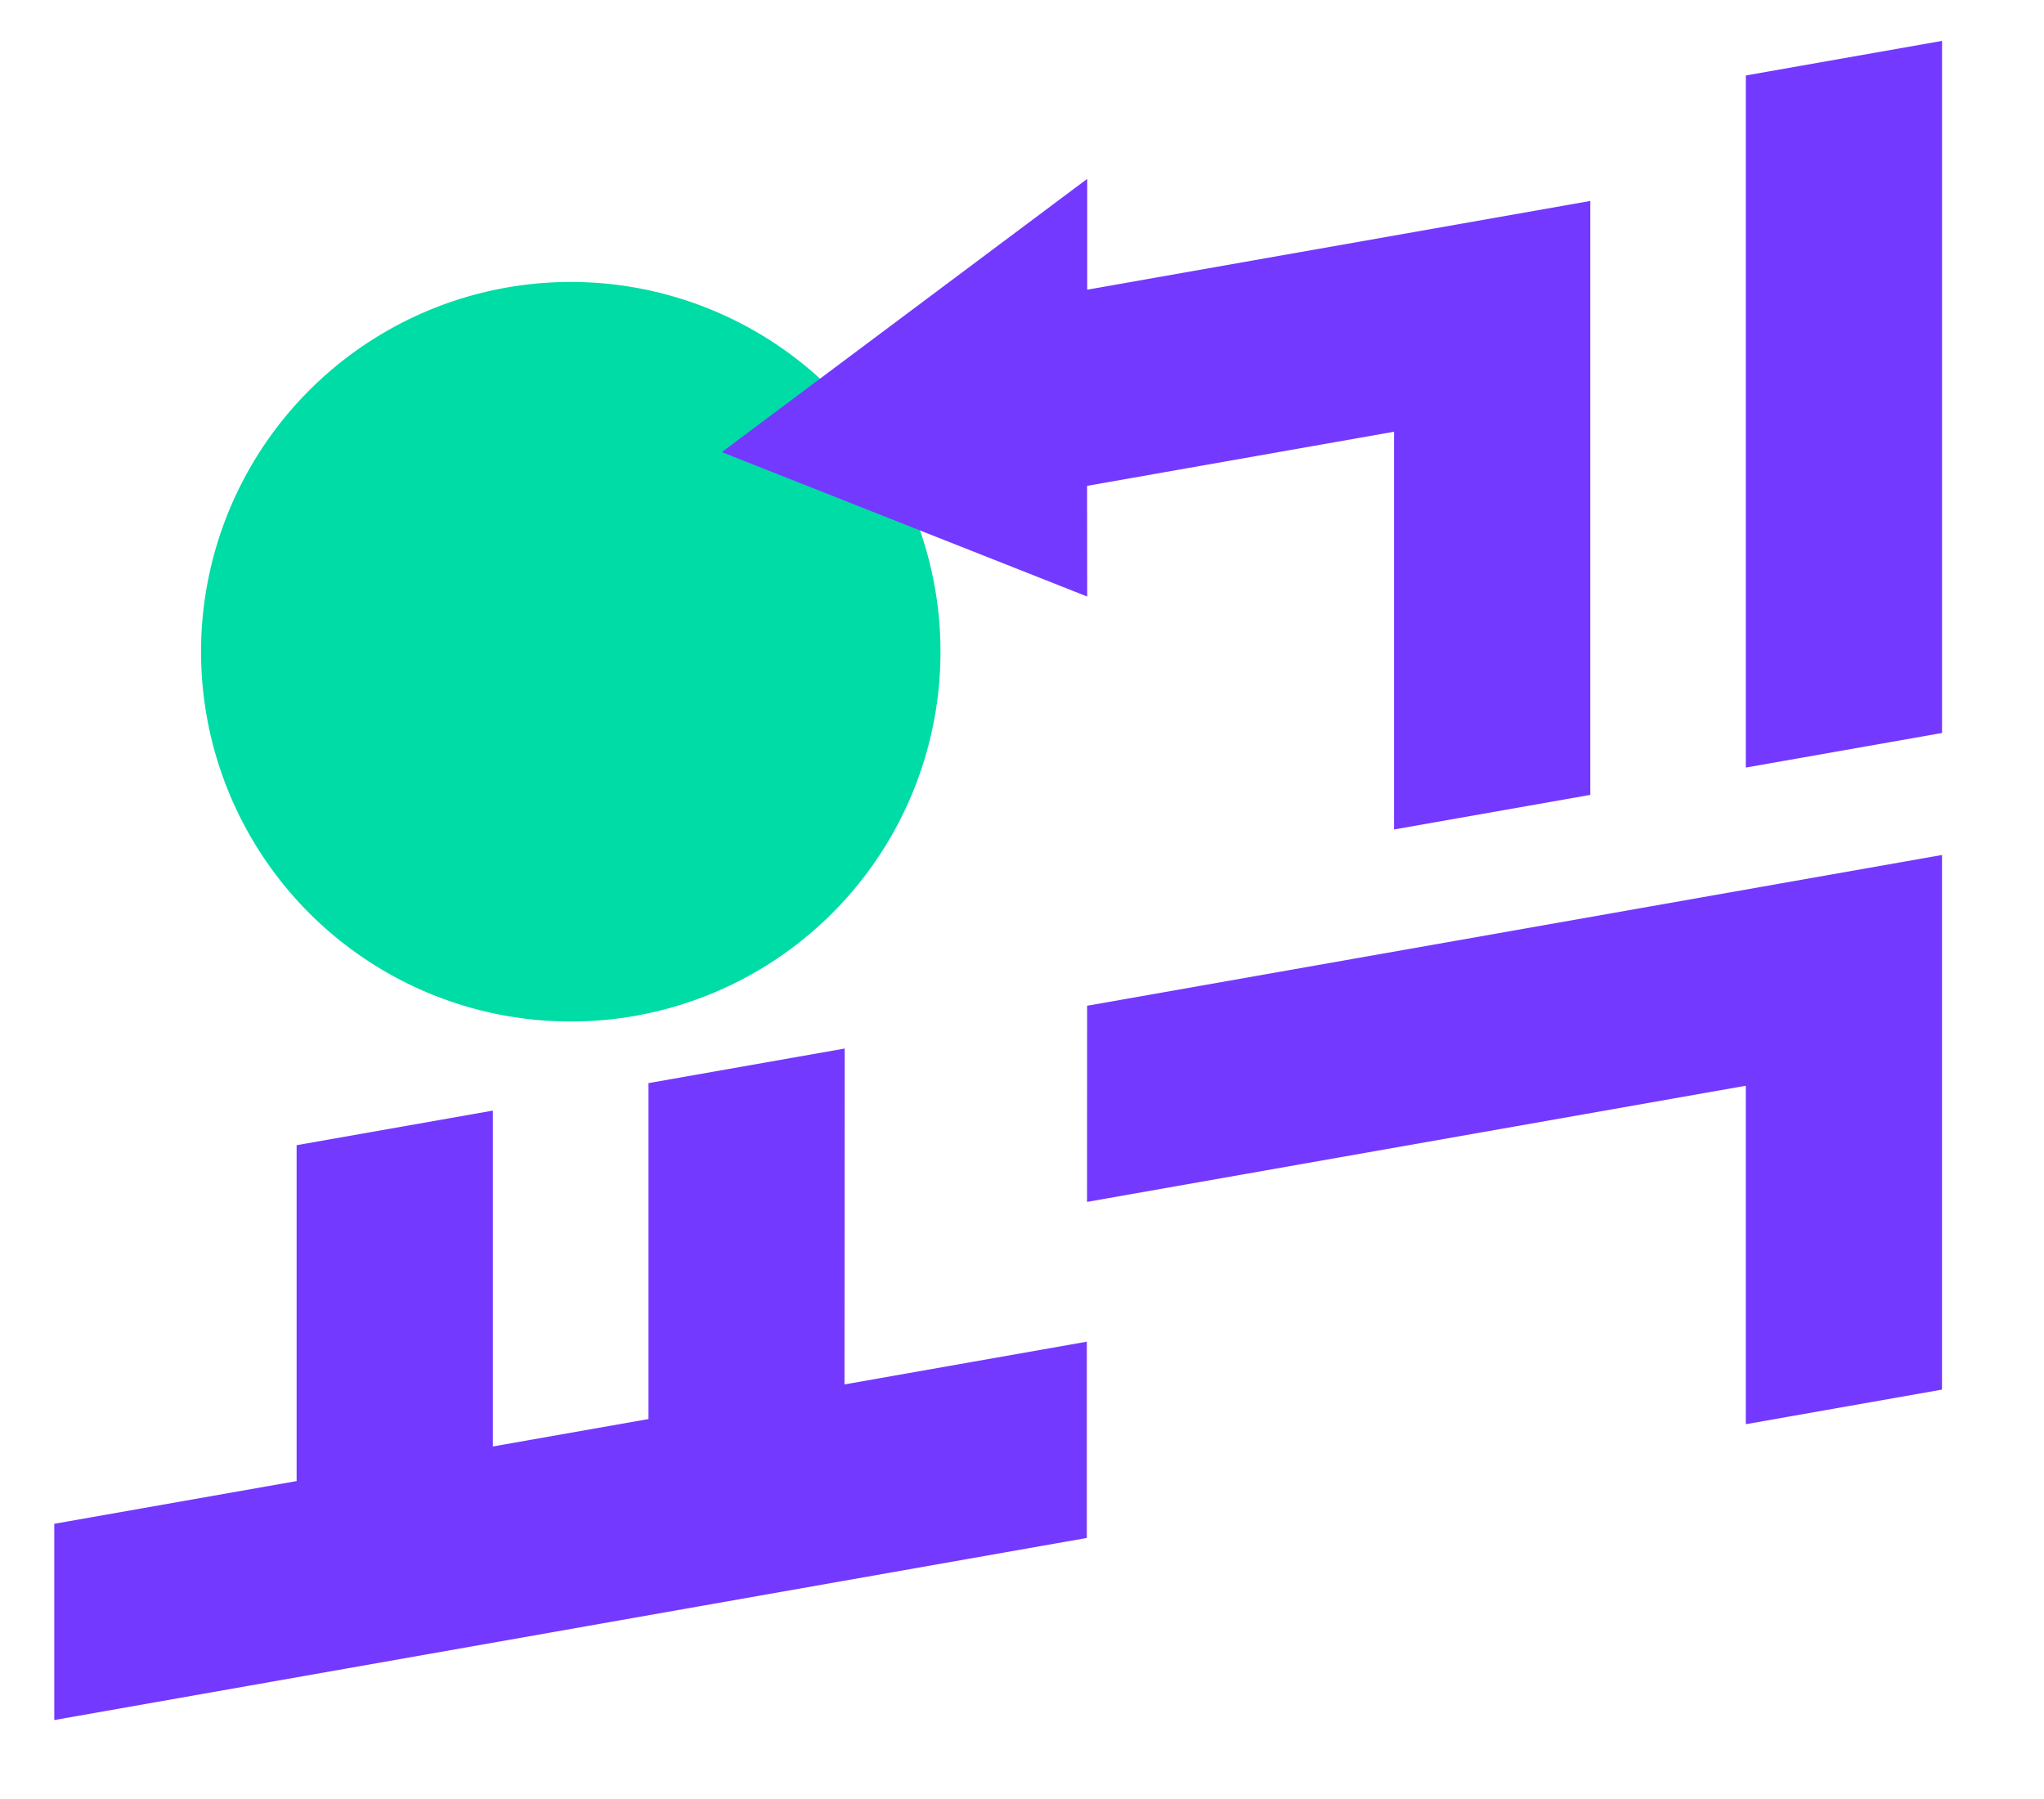 <svg xmlns="http://www.w3.org/2000/svg" width="50" height="43.999" viewBox="0 0 50 43.999">
    <defs>
        <style>
            .cls-3{fill:#7339ff}
        </style>
    </defs>
    <g id="logo" transform="translate(-20 -9)">
        <g id="그룹_15358" transform="translate(21.333 10)">
            <path id="패스_12278" fill="#00dca5" d="M201.163 115.178a9.044 9.044 0 1 0-9.044 9.043 9.043 9.043 0 0 0 9.044-9.043z" transform="translate(-179.49 -100.237)"/>
            <g id="그룹_15357">
                <path id="패스_12279" d="M251.048 96.373V113.3l4.8-.846V95.527z" class="cls-3" transform="translate(-209.675 -95.527)"/>
                <path id="패스_12280" d="M195.956 139.858l-4.8.846v8.216l-3.807.671v-8.215l-4.8.846v8.215l-5.928 1.045v4.8l25.258-4.454v-4.8l-5.928 1.045z" class="cls-3" transform="translate(-176.626 -115.213)"/>
                <path id="패스_12281" d="M222.061 139.829l16.114-2.841v8.278l4.8-.846v-13.076l-20.912 3.688z" class="cls-3" transform="translate(-196.803 -111.433)"/>
                <path id="패스_12282" d="M214.922 109.108l7.51-1.324v9.728l4.8-.846V102.14l-12.307 2.17v-2.71l-8.938 6.683 8.938 3.532z" class="cls-3" transform="translate(-189.663 -98.225)"/>
            </g>
        </g>
    </g>
</svg>
